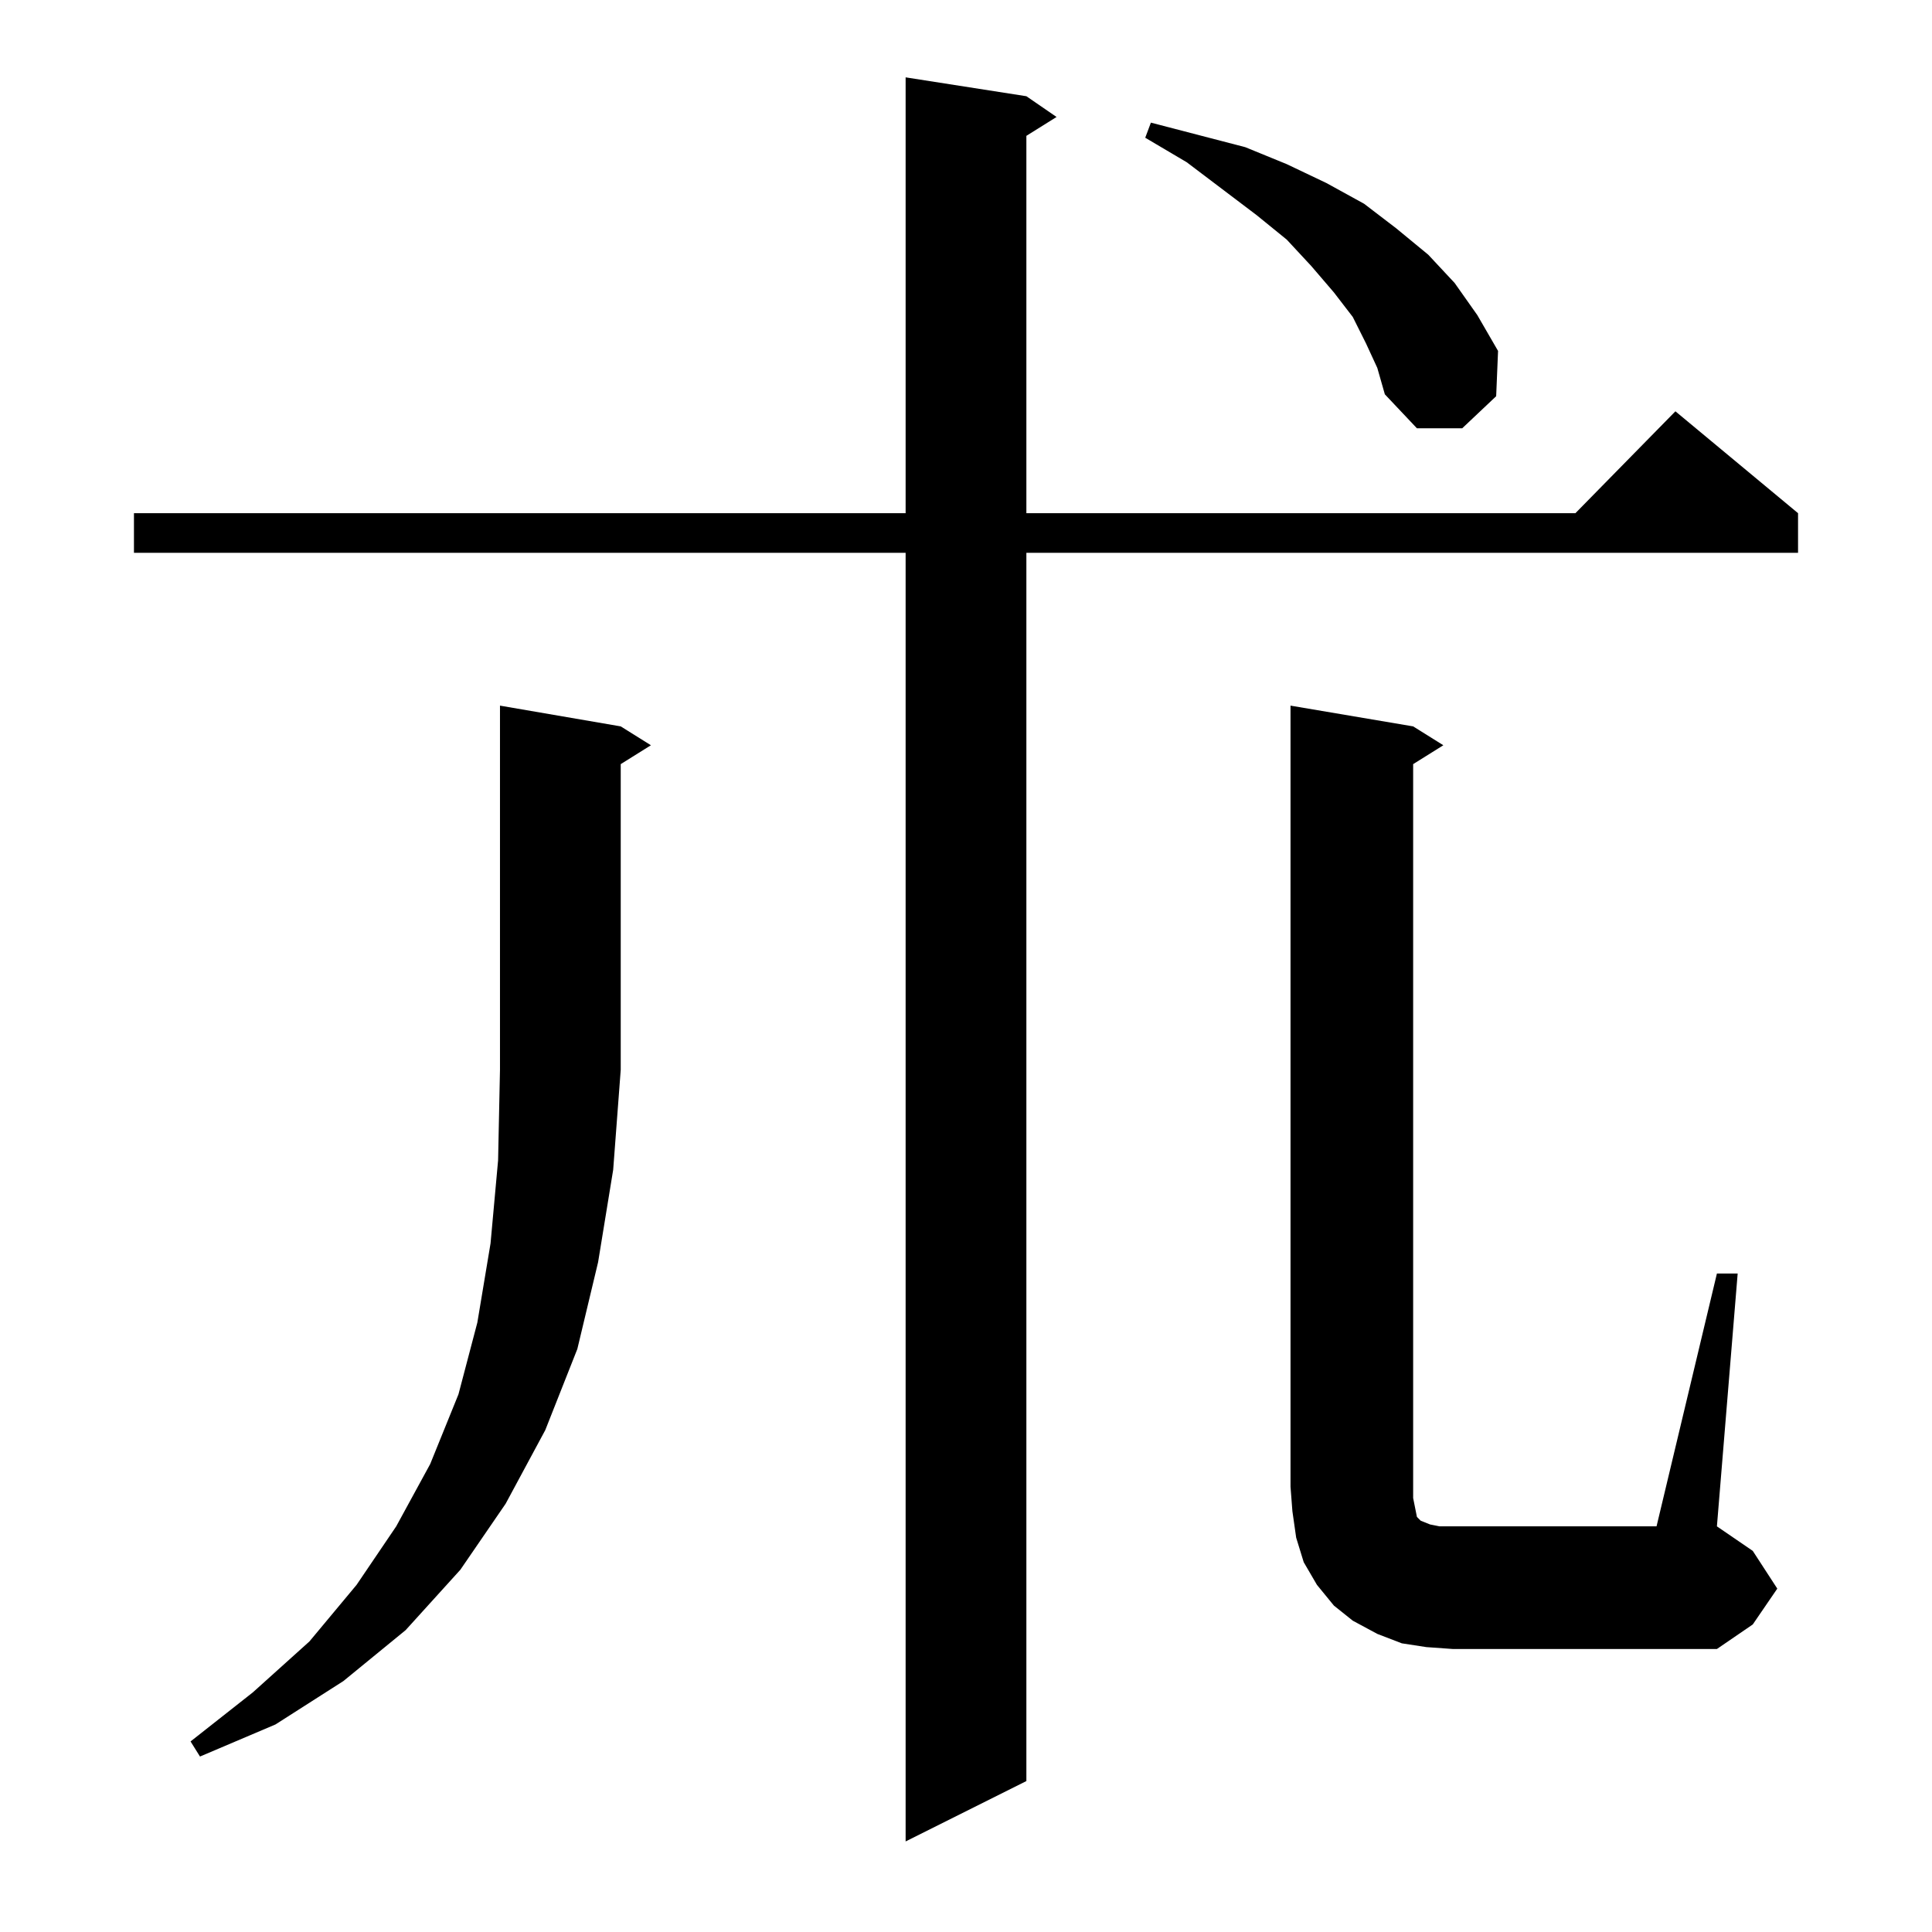 <?xml version="1.0" standalone="no"?>
<!DOCTYPE svg PUBLIC "-//W3C//DTD SVG 1.1//EN" "http://www.w3.org/Graphics/SVG/1.1/DTD/svg11.dtd" >
<svg xmlns="http://www.w3.org/2000/svg" xmlns:xlink="http://www.w3.org/1999/xlink" version="1.1" viewBox="0 -144 1024 1024">
  <g transform="matrix(1 0 0 -1 0 880)">
   <path fill="currentColor"
d="M544 973l16 -11l-16 -10v-200h291l53 54l65 -54v-21h-409v-651l-64 -32v683h-409v21h409v231zM329 639l16 -10l-16 -10v-162l-4 -53l-8 -49l-11 -46l-17 -43l-21 -39l-24 -35l-29 -32l-33 -27l-36 -23l-40 -17l-5 8l33 26l30 27l25 30l21 31l18 33l15 37l10 38l7 42l4 44
l1 48v193zM756 151l-13 2l-13 5l-13 7l-10 8l-9 11l-7 12l-4 13l-2 14l-1 13v414l65 -11l16 -10l-16 -10v-389l1 -5l1 -5l2 -2l5 -2l5 -1h7h108l32 134h11l-11 -134l19 -13l13 -20l-13 -19l-19 -13h-140zM724 842l-7 14l-10 13l-12 14l-13 14l-16 13l-37 28l-22 13l3 8
l50 -13l22 -9l21 -10l20 -11l17 -13l17 -14l14 -15l12 -17l11 -19l-1 -24l-18 -17h-24l-17 18l-4 14z" />
  </g>

</svg>
